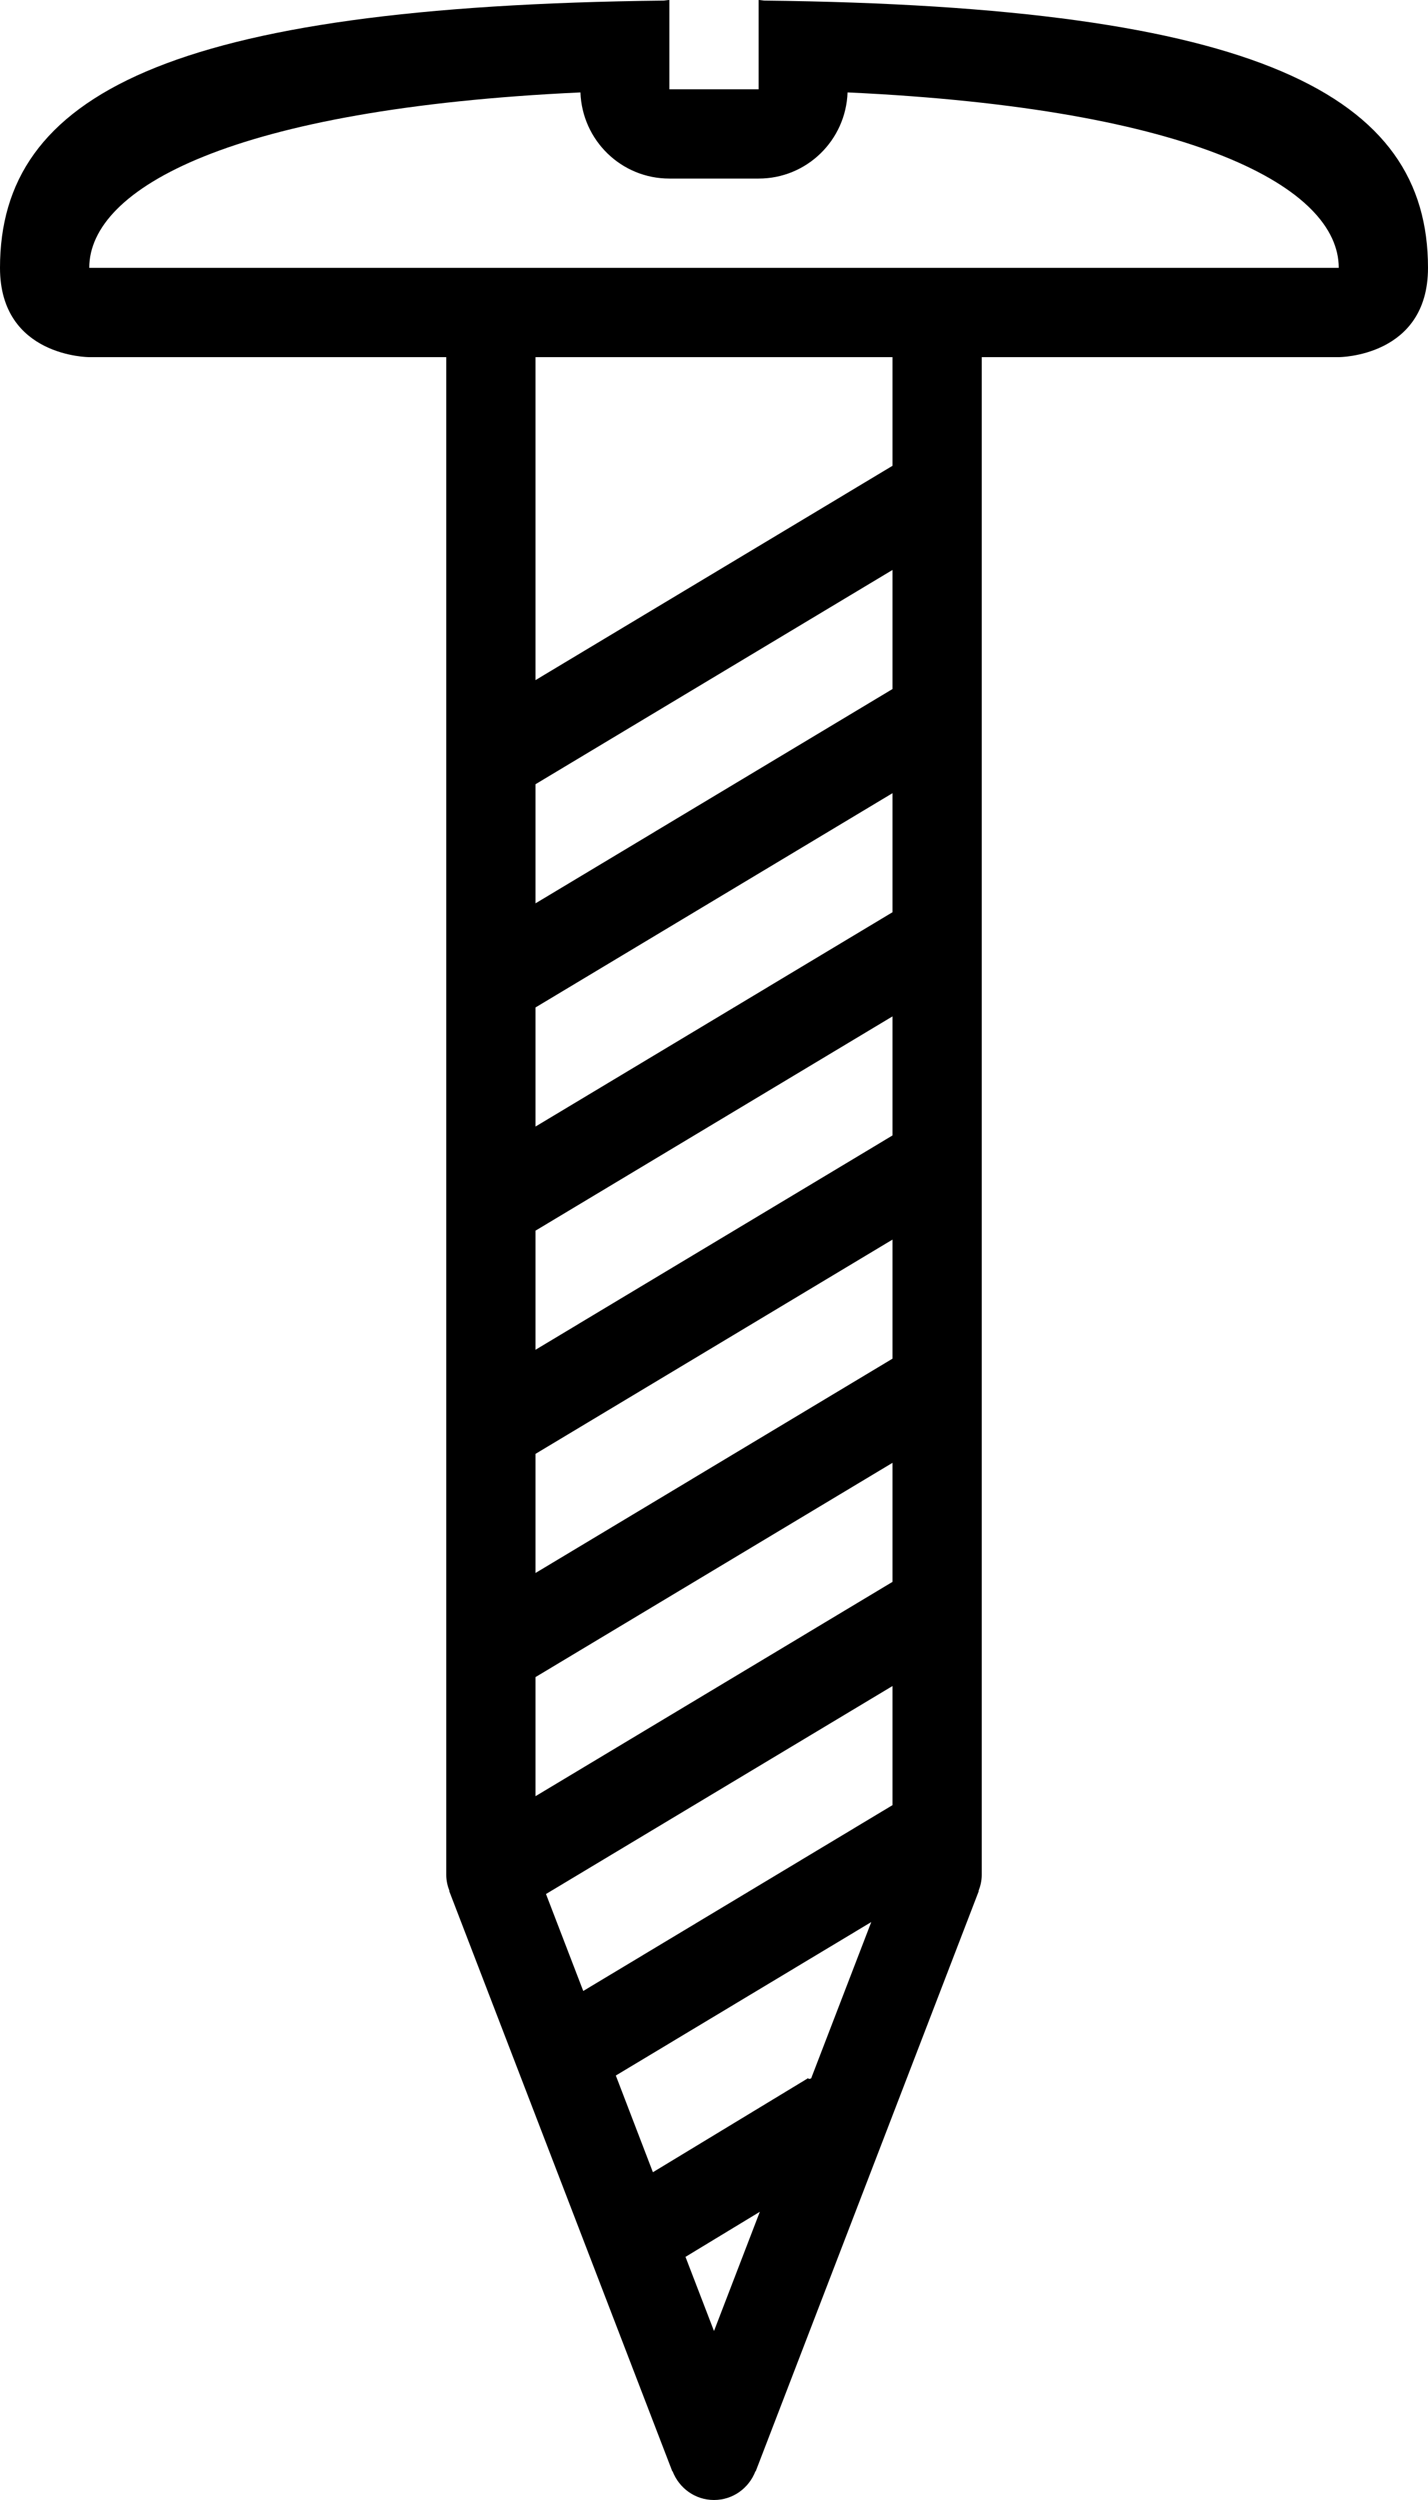 <?xml version="1.0" encoding="iso-8859-1"?>
<!-- Generator: Adobe Illustrator 16.0.4, SVG Export Plug-In . SVG Version: 6.00 Build 0)  -->
<!DOCTYPE svg PUBLIC "-//W3C//DTD SVG 1.1//EN" "http://www.w3.org/Graphics/SVG/1.1/DTD/svg11.dtd">
<svg version="1.1" id="Layer_1" xmlns="http://www.w3.org/2000/svg" xmlns:xlink="http://www.w3.org/1999/xlink" x="0px" y="0px"
	 width="32px" height="56px" viewBox="0 0 32 56" style="enable-background:new 0 0 32 56;" xml:space="preserve">
<g id="_x38_35-screw_x40_2x.png">
	<g>
		<path d="M17.121,0.013C17.08,0.01,17.041,0,17,0v2h-2V0c-0.041,0-0.08,0.01-0.121,0.013C3.768,0.138,0,2.13,0,6c0,2,2,2,2,2h8v34
			c0,0.127,0.029,0.246,0.072,0.357l-0.006,0.002l5,13l0.006-0.002C15.217,55.732,15.574,56,16,56s0.784-0.268,0.928-0.643
			l0.006,0.002l5-13l-0.006-0.002C21.971,42.246,22,42.127,22,42V8h8c0,0,2,0,2-2C32,2.13,28.232,0.138,17.121,0.013z M16,52.215
			l-0.639-1.661l1.666-1.01L16,52.215z M18.177,46.556c-0.017,0.009-0.037,0.007-0.053,0.015l-0.014-0.021l-3.479,2.108L13.8,46.492
			l5.724-3.438L18.177,46.556z M20,40.435l-6.93,4.163l-0.835-2.172L20,37.767V40.435z M20,35.434l-8,4.801v-2.668l8-4.8V35.434z
			 M20,30.434l-8,4.801v-2.668l8-4.8V30.434z M20,25.434l-8,4.801v-2.668l8-4.8V25.434z M20,20.434l-8,4.801v-2.668l8-4.8V20.434z
			 M20,15.434l-8,4.801v-2.668l8-4.8V15.434z M20,10.434l-8,4.801V8h8V10.434z M16,6H2c0-1.786,3.204-3.567,11.007-3.93
			C13.045,3.142,13.92,4,15,4h2c1.08,0,1.955-0.858,1.993-1.93C26.797,2.433,30,4.214,30,6H16z"/>
	</g>
</g>
<g>
</g>
<g>
</g>
<g>
</g>
<g>
</g>
<g>
</g>
<g>
</g>
<g>
</g>
<g>
</g>
<g>
</g>
<g>
</g>
<g>
</g>
<g>
</g>
<g>
</g>
<g>
</g>
<g>
</g>
</svg>
